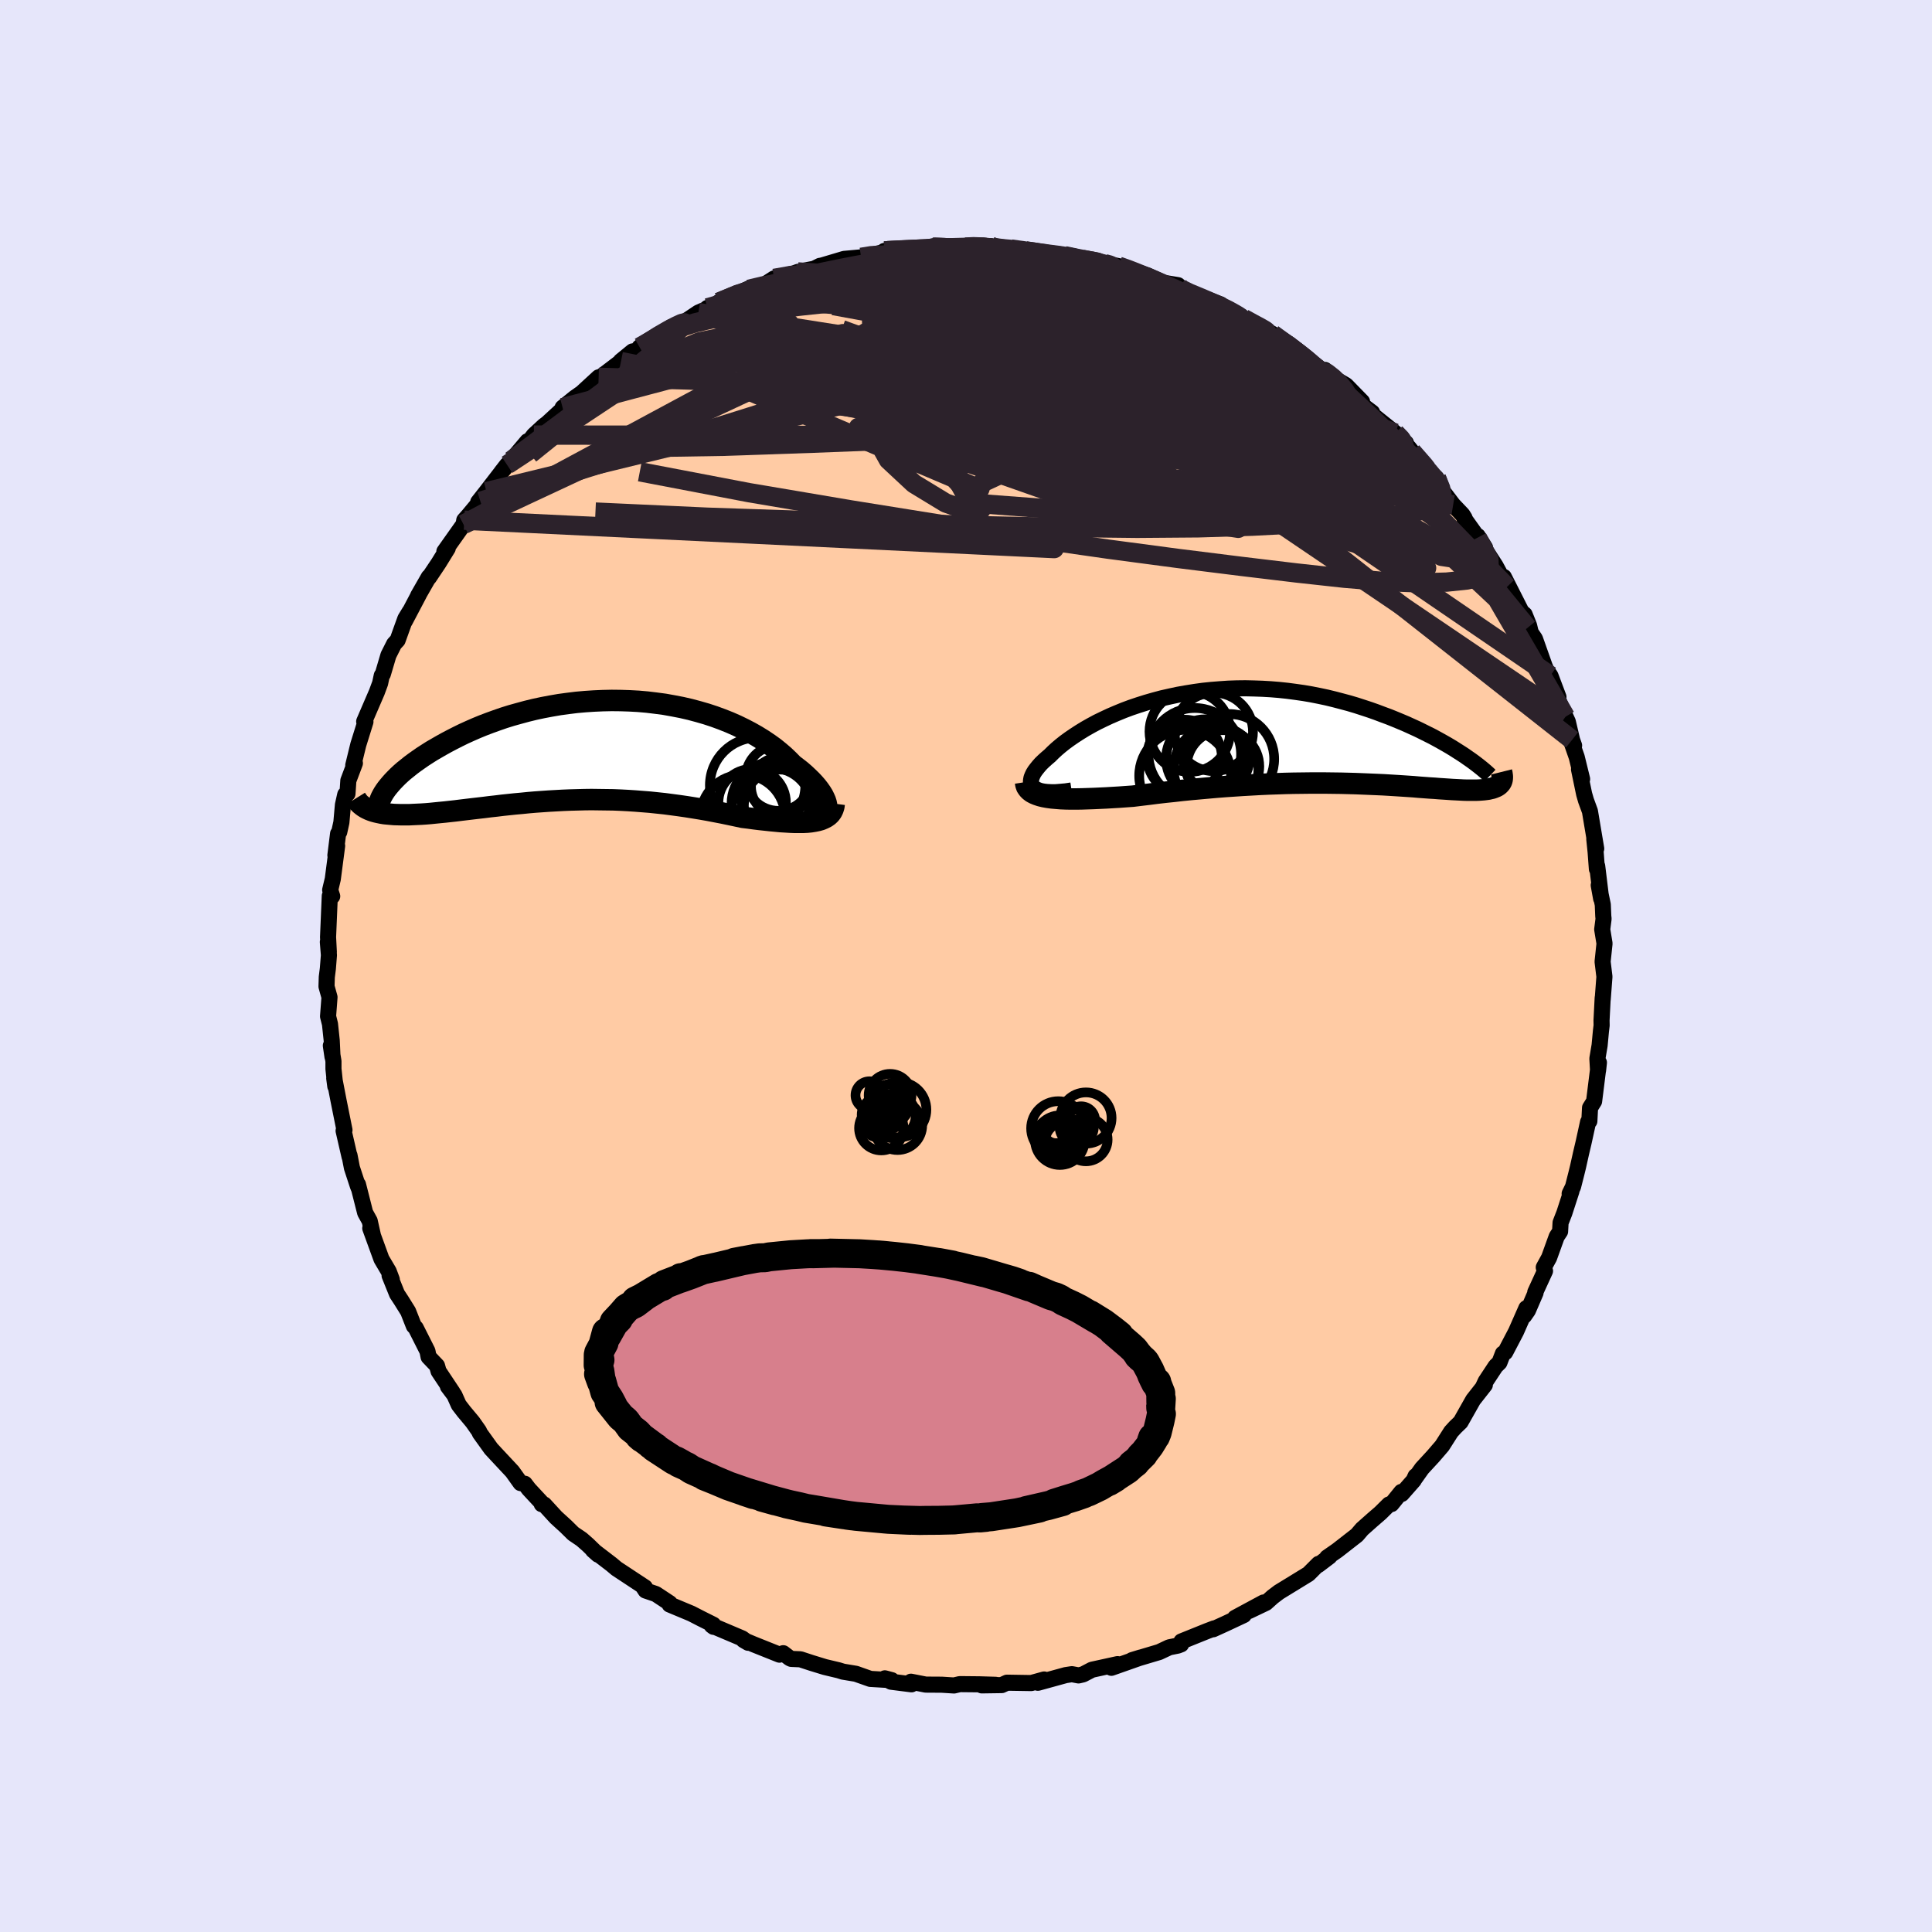 
  <svg viewBox="-100 -100 200 200" xmlns="http://www.w3.org/2000/svg" width="500" height="500" id="face-svg">
    <defs>
      <clipPath id="leftEyeClipPath">
        <polyline points="24.79,5.88 24.78,5.66 24.73,5.43 24.65,5.18 24.53,4.91 24.39,4.63 24.21,4.34 24,4.04 23.76,3.73 23.49,3.42 23.19,3.1 22.86,2.78 22.51,2.45 22.13,2.12 21.72,1.8 21.29,1.47 20.86,1.03 20.4,0.59 19.9,0.16 19.37,-0.27 18.8,-0.68 18.19,-1.09 17.56,-1.48 16.89,-1.86 16.2,-2.22 15.48,-2.57 14.73,-2.9 13.95,-3.21 13.16,-3.5 12.34,-3.77 11.51,-4.01 10.65,-4.24 9.78,-4.44 8.9,-4.61 8.01,-4.77 7.11,-4.89 6.2,-5 5.29,-5.08 4.37,-5.13 3.45,-5.16 2.53,-5.17 1.61,-5.15 0.7,-5.11 -0.21,-5.05 -1.11,-4.97 -2,-4.86 -2.88,-4.74 -3.75,-4.59 -4.6,-4.43 -5.44,-4.25 -6.26,-4.05 -7.07,-3.83 -7.86,-3.61 -8.63,-3.37 -9.38,-3.11 -10.1,-2.85 -10.81,-2.58 -11.49,-2.3 -12.15,-2.01 -12.79,-1.72 -13.4,-1.42 -13.99,-1.12 -14.56,-0.82 -15.1,-0.52 -15.62,-0.22 -16.12,0.07 -16.59,0.37 -17.04,0.66 -17.47,0.96 -17.88,1.25 -18.27,1.54 -18.63,1.83 -18.98,2.11 -19.3,2.39 -19.6,2.67 -19.87,2.94 -20.13,3.21 -20.36,3.47 -20.57,3.72 -20.77,3.97 -22.34,6.23 -22.1,6.31 -21.84,6.38 -21.57,6.44 -21.28,6.5 -20.98,6.55 -20.67,6.58 -20.33,6.61 -19.99,6.64 -19.63,6.65 -19.26,6.66 -18.87,6.66 -18.47,6.66 -18.05,6.64 -17.62,6.62 -17.18,6.6 -16.72,6.57 -16.24,6.53 -15.75,6.48 -15.25,6.43 -14.73,6.38 -14.19,6.32 -13.64,6.26 -13.08,6.19 -12.5,6.12 -11.91,6.05 -11.31,5.98 -10.7,5.91 -10.07,5.83 -9.43,5.76 -8.78,5.68 -8.12,5.61 -7.45,5.54 -6.78,5.48 -6.09,5.41 -5.39,5.35 -4.69,5.3 -3.97,5.25 -3.25,5.21 -2.53,5.17 -1.8,5.14 -1.06,5.12 -0.32,5.1 0.43,5.09 1.18,5.1 1.93,5.11 2.69,5.12 3.44,5.15 4.2,5.19 4.97,5.24 5.73,5.3 6.49,5.36 7.25,5.44 8.01,5.52 8.77,5.62 9.52,5.72 10.28,5.83 11.03,5.95 11.77,6.07 12.51,6.2 13.24,6.34 13.97,6.48 14.69,6.63 15.4,6.78 16.1,6.93 16.69,7 17.27,7.08 17.84,7.15 18.4,7.21 18.95,7.27 19.48,7.32 20,7.37 20.51,7.4 20.99,7.43 21.47,7.45 21.92,7.45 22.35,7.45 22.77,7.43 23.16,7.39 23.53,7.33" />
      </clipPath>
      <clipPath id="rightEyeClipPath">
        <polyline points="-25.05,5.33 -25.19,5.19 -25.3,5.03 -25.36,4.86 -25.39,4.68 -25.37,4.48 -25.33,4.27 -25.24,4.04 -25.13,3.81 -24.98,3.57 -24.79,3.32 -24.58,3.06 -24.34,2.79 -24.06,2.52 -23.76,2.25 -23.43,1.97 -23.1,1.64 -22.72,1.29 -22.32,0.95 -21.88,0.6 -21.4,0.25 -20.89,-0.1 -20.35,-0.45 -19.78,-0.8 -19.18,-1.14 -18.55,-1.48 -17.89,-1.8 -17.21,-2.12 -16.51,-2.42 -15.78,-2.72 -15.03,-3 -14.26,-3.26 -13.47,-3.51 -12.67,-3.74 -11.85,-3.96 -11.01,-4.15 -10.17,-4.33 -9.32,-4.48 -8.45,-4.62 -7.58,-4.74 -6.71,-4.83 -5.83,-4.9 -4.95,-4.96 -4.07,-4.99 -3.19,-5 -2.31,-4.98 -1.44,-4.95 -0.57,-4.9 0.29,-4.83 1.14,-4.74 1.98,-4.63 2.82,-4.51 3.64,-4.37 4.45,-4.21 5.25,-4.04 6.03,-3.85 6.79,-3.65 7.54,-3.45 8.28,-3.23 8.99,-3 9.69,-2.77 10.37,-2.53 11.03,-2.28 11.68,-2.04 12.3,-1.79 12.9,-1.54 13.49,-1.29 14.06,-1.03 14.61,-0.78 15.14,-0.52 15.66,-0.26 16.16,-0.01 16.64,0.25 17.11,0.51 17.55,0.76 17.98,1.01 18.39,1.26 18.78,1.51 19.16,1.75 19.51,1.98 23.14,4.92 23.05,5.01 22.94,5.09 22.81,5.17 22.67,5.23 22.52,5.29 22.35,5.35 22.16,5.39 21.96,5.44 21.74,5.47 21.5,5.5 21.25,5.52 20.98,5.54 20.7,5.55 20.4,5.55 20.08,5.55 19.74,5.55 19.39,5.54 19.02,5.52 18.63,5.5 18.22,5.48 17.79,5.45 17.34,5.42 16.87,5.39 16.38,5.35 15.87,5.32 15.34,5.28 14.79,5.24 14.22,5.19 13.63,5.15 13.02,5.11 12.4,5.07 11.75,5.03 11.08,4.99 10.4,4.96 9.69,4.93 8.97,4.9 8.23,4.87 7.48,4.85 6.71,4.83 5.93,4.82 5.13,4.81 4.31,4.81 3.49,4.81 2.65,4.82 1.8,4.83 0.94,4.85 0.08,4.88 -0.8,4.91 -1.68,4.95 -2.57,5 -3.46,5.05 -4.36,5.11 -5.25,5.17 -6.15,5.24 -7.05,5.32 -7.94,5.4 -8.83,5.48 -9.72,5.57 -10.6,5.67 -11.47,5.76 -12.34,5.86 -13.19,5.97 -14.03,6.07 -14.85,6.17 -15.56,6.22 -16.25,6.27 -16.93,6.31 -17.6,6.35 -18.25,6.38 -18.89,6.41 -19.5,6.43 -20.1,6.45 -20.68,6.46 -21.24,6.46 -21.78,6.45 -22.29,6.43 -22.77,6.39 -23.23,6.35 -23.66,6.29" />
      </clipPath>
      <filter id="fuzzy">
        <feTurbulence id="turbulence" baseFrequency="0.05" numOctaves="3" type="noise" result="noise" />
        <feDisplacementMap in="SourceGraphic" in2="noise" scale="2" />
      </filter>
      <linearGradient id="rainbowGradient" x1="0%" y1="0%" x2="100%" y2="0%">
        <stop offset="0%" style="stop-color: rgb(80, 68, 68); stop-opacity: 1" />
        <stop offset="50%" style="stop-color: rgb(173, 216, 230); stop-opacity: 1" />
        <stop offset="100%" style="stop-color: rgb(255, 165, 0); stop-opacity: 1" />
      </linearGradient>
    </defs>
    <rect x="-100" y="-100" width="100%" height="100%" fill="rgb(230, 230, 250)" />
    <polyline id="faceContour" points="65.9,-0.45 66.09,1.11 65.91,3.47 65.91,3.3 65.79,5.63 65.8,6.15 65.73,6.73 65.59,8.22 65.36,9.58 65.43,10.81 65.52,10 65.02,14.01 64.6,14.68 64.53,16.06 64.4,16.14 63.94,18.24 63.66,19.43 63.35,20.82 63.18,21.51 62.84,22.85 62.49,23.57 62.68,23.29 61.94,25.57 61.55,26.57 61.5,27.48 61.15,28.01 60.36,30.2 59.81,31.2 59.94,31.57 58.93,33.77 58.96,33.83 58.17,35.66 57.78,36.22 58.01,35.42 56.94,37.85 55.82,39.99 55.58,40.12 55.22,41.05 54.83,41.43 53.8,42.99 53.56,43.5 53.71,43.37 52.5,44.91 51.2,47.21 50.66,47.73 50.22,48.21 49.29,49.67 48.37,50.74 47.2,52.01 46.37,53.18 46.54,52.81 46.35,53.24 45.11,54.65 45.07,54.44 44.05,55.7 43.79,55.74 42.89,56.63 42.08,57.33 41,58.29 40.47,58.91 38.43,60.5 37.38,61.23 37.63,61.13 36.47,62.01 36.5,61.89 35.45,62.94 32.4,64.81 31.74,65.31 31.05,65.93 29.29,66.77 30.8,65.89 27.85,67.48 28.76,67.19 26.82,68.1 25.59,68.66 25.69,68.57 24.98,68.84 22.3,69.92 22.27,70.22 21.93,70.35 21.04,70.53 20,71.02 17.18,71.86 18.06,71.59 15.05,72.65 15.79,72.39 15.69,72.27 13.04,72.85 12.12,73.33 11.65,73.44 10.96,73.31 10.31,73.41 7.44,74.2 8.09,73.86 6.75,74.23 4.24,74.19 3.7,74.44 1.63,74.47 3.06,74.41 1.4,74.36 -0.64,74.34 -1.24,74.48 -2.51,74.4 -4.17,74.39 -5.7,74.09 -5.42,74.18 -5.64,74.36 -7.76,74.09 -8.4,73.74 -7.69,73.93 -9.9,73.8 -11.4,73.27 -12.73,73.05 -13.18,72.91 -14.61,72.57 -15.98,72.15 -17.14,71.77 -18.08,71.73 -18.24,71.66 -18.92,71.14 -19.31,71.29 -22.01,70.21 -23.03,69.78 -22.55,70.06 -23.16,69.61 -26.32,68.27 -26.13,68.41 -26.16,68.19 -27.46,67.54 -28.43,67.04 -30.68,66.1 -30.67,65.96 -32.11,65.01 -33.17,64.65 -33.46,64.21 -33.24,64.32 -36.18,62.38 -36.69,61.95 -38.62,60.47 -38.09,60.94 -39.14,59.92 -39.79,59.35 -40.66,58.76 -41.41,58.02 -42.44,57.08 -43.66,55.75 -43.92,55.71 -43.94,55.56 -45.25,54.15 -45.67,53.6 -46.11,53.53 -46.96,52.34 -48.67,50.51 -49.16,49.98 -50.33,48.35 -50.41,48.15 -51.07,47.21 -51.98,46.12 -52.51,45.43 -52.96,44.42 -53.63,43.53 -53.15,44.13 -54.6,41.95 -54.76,41.38 -55.63,40.47 -55.75,39.87 -56.96,37.47 -57.16,37.26 -57.75,35.76 -58.46,34.62 -58.9,33.95 -59.67,32.04 -59.44,32.46 -59.76,31.61 -60.51,30.34 -61.67,27.15 -61.41,27.82 -61.73,26.39 -62.2,25.54 -62.94,22.62 -62.87,22.98 -62.96,22.75 -63.57,20.89 -63.82,19.6 -63.81,19.76 -64.43,17.06 -64.34,16.98 -64.96,13.9 -65.4,11.62 -65.29,12.45 -65.48,10.65 -65.48,9.86 -65.75,8.24 -65.58,9.4 -65.66,7.71 -65.84,6.01 -66.04,5.21 -65.89,3.23 -66.2,2.12 -66.17,1.14 -66.06,0.27 -65.95,-1.12 -66.06,-2.49 -65.96,-1.45 -66.04,-2.99 -65.86,-7.26 -65.61,-7.22 -65.82,-7.87 -65.55,-9 -65.1,-12.44 -65.28,-11.46 -65,-13.7 -64.88,-13.87 -64.66,-14.87 -64.5,-16.68 -64.26,-17.75 -64.03,-17.83 -63.94,-19.19 -63.26,-20.99 -63.43,-20.78 -62.91,-22.91 -62.17,-25.28 -62.2,-25.27 -62.3,-25.31 -60.99,-28.35 -60.65,-29.27 -60.48,-30.07 -60.37,-30.21 -59.79,-32.17 -59.2,-33.34 -58.84,-33.73 -58.04,-35.95 -57.59,-36.69 -58.09,-35.7 -56.63,-38.47 -56.72,-38.33 -55.61,-40.27 -55.59,-40.22 -54.6,-41.7 -53.65,-43.24 -54,-42.91 -52.01,-45.72 -51.94,-46.15 -51.54,-46.6 -50.23,-48.17 -50.27,-48.1 -50.5,-48.02 -49.65,-49.1 -47.51,-51.88 -48.08,-51.15 -47.09,-52.32 -45.4,-54.32 -45.93,-53.39 -44.73,-54.96 -43.68,-55.93 -43.36,-56.17 -41.6,-57.79 -41.76,-57.8 -40.49,-58.83 -39.79,-59.32 -38.03,-60.94 -38.57,-60.4 -35.72,-62.57 -34.52,-63.62 -35.74,-62.62 -34.67,-63.43 -33.37,-64.16 -33.79,-64.06 -30.91,-65.85 -30.55,-66.14 -29.37,-66.52 -27.7,-67.64 -27.1,-67.9 -26.43,-68.21 -26.76,-68.13 -25.53,-68.5 -25.6,-68.71 -22.49,-70.13 -23.08,-69.68 -22.49,-70.05 -21.21,-70.31 -19.86,-71.18 -17.78,-71.71 -17.41,-71.85 -15.72,-72.18 -15.12,-72.48 -14.02,-72.65 -15.2,-72.43 -12.61,-73.2 -10.85,-73.36 -10.25,-73.5 -7.95,-74.03 -8.46,-74.02 -8.13,-74.06 -5.36,-74.23 -4.73,-74.15 -3.39,-74.51 -4.46,-74.3 -2.59,-74.52 -0.08,-74.42 0.93,-74.48 1.31,-74.55 2.57,-74.52 1.98,-74.28 5.38,-74.16 4.65,-74.22 6.18,-74.03 7.29,-73.87 8.41,-73.66 10.19,-73.53 10.2,-73.53 11.93,-73.09 12.36,-73.2 14.45,-72.68 13.3,-72.94 15.79,-72.45 17.16,-71.97 17.26,-71.95 18.77,-71.5 20.28,-70.81 20.31,-70.75 21.95,-70.48 21.4,-70.29 23.22,-69.47 24.04,-69.36 26.36,-68.49 26.78,-68.07 27.32,-67.93 28.36,-67.13 29.29,-66.84 29.39,-66.72 31.73,-65.43 31.86,-65.32 32.54,-64.77 32.5,-65.02 35.8,-62.46 36.88,-61.68 37,-61.49 37.08,-61.44 37.17,-61.7 37.79,-61.03 39.34,-60.12 41,-58.42 40.58,-58.4 42.04,-57.3 42.16,-57 44.44,-55.17 45.54,-54.15 45.23,-54.29 45.87,-53.63 46.65,-52.64 48.05,-51.16 47.82,-51.28 48.7,-50.52 49.2,-49.35 50.43,-47.74 51.39,-46.73 51.61,-46.38 51.6,-46.29 53.73,-43.31 52.98,-44.51 52.94,-44.33 54.82,-41.43 56,-39.24 55.95,-39.43 55.68,-40.27 57.51,-36.66 57.83,-36.39 58.29,-35.24 58.66,-33.7 58.13,-35.01 58.9,-33.87 59.91,-31.02 60.09,-30.61 60.5,-30.05 61.33,-27.85 61.2,-27.8 62.06,-25.81 62.3,-25.29 62.74,-23.41 62.95,-22.82 62.58,-23.46 63.22,-21.63 63.78,-19.35 63.46,-20.35 63.99,-17.8 64.18,-17.14 64.59,-16.02 65.24,-12.15 65.04,-13.15 65.18,-11.79 65.31,-10.04 65.34,-10.35 65.75,-6.98 65.5,-8.36 65.92,-6.35 65.97,-5.18 66,-4.88 65.86,-3.79 66.1,-2.33 65.9,-0.45 66.09,1.11" fill="rgb(255, 203, 164)" stroke="black" stroke-width="1.667" stroke-linejoin="round" filter="url(#fuzzy)" />
    <g transform="translate(32.11 -23.75)">
      <polyline id="rightCountour" points="-25.05,5.33 -25.19,5.19 -25.3,5.03 -25.36,4.86 -25.39,4.68 -25.37,4.48 -25.33,4.27 -25.24,4.04 -25.13,3.81 -24.98,3.57 -24.79,3.32 -24.58,3.06 -24.34,2.79 -24.06,2.52 -23.76,2.25 -23.43,1.97 -23.1,1.64 -22.72,1.29 -22.32,0.95 -21.88,0.6 -21.4,0.25 -20.89,-0.1 -20.35,-0.45 -19.78,-0.8 -19.18,-1.14 -18.55,-1.48 -17.89,-1.8 -17.21,-2.12 -16.51,-2.42 -15.78,-2.72 -15.03,-3 -14.26,-3.26 -13.47,-3.51 -12.67,-3.74 -11.85,-3.96 -11.01,-4.15 -10.17,-4.33 -9.32,-4.48 -8.45,-4.62 -7.58,-4.74 -6.71,-4.83 -5.83,-4.9 -4.95,-4.96 -4.07,-4.99 -3.19,-5 -2.31,-4.98 -1.44,-4.95 -0.57,-4.9 0.29,-4.83 1.14,-4.74 1.98,-4.63 2.82,-4.51 3.64,-4.37 4.45,-4.21 5.25,-4.04 6.03,-3.85 6.79,-3.65 7.54,-3.45 8.28,-3.23 8.99,-3 9.69,-2.77 10.37,-2.53 11.03,-2.28 11.68,-2.04 12.3,-1.79 12.9,-1.54 13.49,-1.29 14.06,-1.03 14.61,-0.78 15.14,-0.52 15.66,-0.26 16.16,-0.01 16.64,0.25 17.11,0.51 17.55,0.76 17.98,1.01 18.39,1.26 18.78,1.51 19.16,1.75 19.51,1.98 23.14,4.92 23.05,5.01 22.94,5.09 22.81,5.17 22.67,5.23 22.52,5.29 22.35,5.35 22.16,5.39 21.96,5.44 21.74,5.47 21.5,5.5 21.25,5.52 20.98,5.54 20.7,5.55 20.4,5.55 20.08,5.55 19.74,5.55 19.39,5.54 19.02,5.52 18.63,5.5 18.22,5.48 17.79,5.45 17.34,5.42 16.87,5.39 16.38,5.35 15.87,5.32 15.34,5.28 14.79,5.24 14.22,5.19 13.63,5.15 13.02,5.11 12.4,5.07 11.75,5.03 11.08,4.99 10.4,4.96 9.69,4.93 8.97,4.9 8.23,4.87 7.48,4.85 6.71,4.83 5.93,4.82 5.13,4.81 4.31,4.81 3.49,4.81 2.65,4.82 1.8,4.83 0.94,4.85 0.08,4.88 -0.8,4.91 -1.68,4.95 -2.57,5 -3.46,5.05 -4.36,5.11 -5.25,5.17 -6.15,5.24 -7.05,5.32 -7.94,5.4 -8.83,5.48 -9.72,5.57 -10.6,5.67 -11.47,5.76 -12.34,5.86 -13.19,5.97 -14.03,6.07 -14.85,6.17 -15.56,6.22 -16.25,6.27 -16.93,6.31 -17.6,6.35 -18.25,6.38 -18.89,6.41 -19.5,6.43 -20.1,6.45 -20.68,6.46 -21.24,6.46 -21.78,6.45 -22.29,6.43 -22.77,6.39 -23.23,6.35 -23.66,6.29" fill="white" stroke="white" stroke-width="0" stroke-linejoin="round" filter="url(#fuzzy)" />
    </g>
    <g transform="translate(-39.21 -22.32)">
      <polyline id="leftCountour" points="24.79,5.88 24.78,5.66 24.73,5.43 24.65,5.18 24.53,4.91 24.39,4.63 24.21,4.34 24,4.04 23.76,3.73 23.49,3.42 23.19,3.1 22.86,2.78 22.51,2.45 22.13,2.12 21.72,1.8 21.29,1.47 20.86,1.03 20.4,0.59 19.9,0.16 19.37,-0.27 18.8,-0.68 18.19,-1.09 17.56,-1.48 16.89,-1.86 16.2,-2.22 15.48,-2.57 14.73,-2.9 13.95,-3.21 13.16,-3.5 12.34,-3.77 11.51,-4.01 10.65,-4.24 9.78,-4.44 8.9,-4.61 8.01,-4.77 7.11,-4.89 6.2,-5 5.29,-5.08 4.37,-5.13 3.45,-5.16 2.53,-5.17 1.61,-5.15 0.7,-5.11 -0.21,-5.05 -1.11,-4.97 -2,-4.86 -2.88,-4.74 -3.75,-4.59 -4.6,-4.43 -5.44,-4.25 -6.26,-4.05 -7.07,-3.83 -7.86,-3.61 -8.63,-3.37 -9.38,-3.11 -10.1,-2.85 -10.81,-2.58 -11.49,-2.3 -12.15,-2.01 -12.79,-1.72 -13.4,-1.42 -13.99,-1.12 -14.56,-0.82 -15.1,-0.52 -15.62,-0.22 -16.12,0.07 -16.59,0.37 -17.04,0.66 -17.47,0.96 -17.88,1.25 -18.27,1.54 -18.63,1.83 -18.98,2.11 -19.3,2.39 -19.6,2.67 -19.87,2.94 -20.13,3.21 -20.36,3.47 -20.57,3.72 -20.77,3.97 -22.34,6.23 -22.1,6.31 -21.84,6.38 -21.57,6.44 -21.28,6.5 -20.98,6.55 -20.67,6.58 -20.33,6.61 -19.99,6.64 -19.63,6.65 -19.26,6.66 -18.87,6.66 -18.47,6.66 -18.05,6.64 -17.62,6.62 -17.18,6.6 -16.72,6.57 -16.24,6.53 -15.75,6.48 -15.25,6.43 -14.73,6.38 -14.19,6.32 -13.64,6.26 -13.08,6.19 -12.5,6.12 -11.91,6.05 -11.31,5.98 -10.7,5.91 -10.07,5.83 -9.43,5.76 -8.78,5.68 -8.12,5.61 -7.45,5.54 -6.78,5.48 -6.09,5.41 -5.39,5.35 -4.69,5.3 -3.97,5.25 -3.25,5.21 -2.53,5.17 -1.8,5.14 -1.06,5.12 -0.32,5.1 0.43,5.09 1.18,5.1 1.93,5.11 2.69,5.12 3.44,5.15 4.2,5.19 4.97,5.24 5.73,5.3 6.49,5.36 7.25,5.44 8.01,5.52 8.77,5.62 9.52,5.72 10.28,5.83 11.03,5.95 11.77,6.07 12.51,6.2 13.24,6.34 13.97,6.48 14.69,6.63 15.4,6.78 16.1,6.93 16.69,7 17.27,7.08 17.84,7.15 18.4,7.21 18.95,7.27 19.48,7.32 20,7.37 20.51,7.4 20.99,7.43 21.47,7.45 21.92,7.45 22.35,7.45 22.77,7.43 23.16,7.39 23.53,7.33" fill="white" stroke="white" stroke-width="0" stroke-linejoin="round" filter="url(#fuzzy)" />
    </g>
    <g transform="translate(32.11 -23.75)">
      <polyline id="rightUpper" points="-21.18,5.58 -21.78,5.67 -22.33,5.72 -22.83,5.76 -23.29,5.76 -23.69,5.74 -24.05,5.7 -24.37,5.64 -24.64,5.55 -24.86,5.45 -25.05,5.33 -25.19,5.19 -25.3,5.03 -25.36,4.86 -25.39,4.68 -25.37,4.48 -25.33,4.27 -25.24,4.04 -25.13,3.81 -24.98,3.57 -24.79,3.32 -24.58,3.06 -24.34,2.79 -24.06,2.52 -23.76,2.25 -23.43,1.97 -23.1,1.64 -22.72,1.29 -22.32,0.95 -21.88,0.6 -21.4,0.25 -20.89,-0.1 -20.35,-0.45 -19.78,-0.8 -19.18,-1.14 -18.55,-1.48 -17.89,-1.8 -17.21,-2.12 -16.51,-2.42 -15.78,-2.72 -15.03,-3 -14.26,-3.26 -13.47,-3.51 -12.67,-3.74 -11.85,-3.96 -11.01,-4.15 -10.17,-4.33 -9.32,-4.48 -8.45,-4.62 -7.58,-4.74 -6.71,-4.83 -5.83,-4.9 -4.95,-4.96 -4.07,-4.99 -3.19,-5 -2.31,-4.98 -1.44,-4.95 -0.57,-4.9 0.29,-4.83 1.14,-4.74 1.98,-4.63 2.82,-4.51 3.64,-4.37 4.45,-4.21 5.25,-4.04 6.03,-3.85 6.79,-3.65 7.54,-3.45 8.28,-3.23 8.99,-3 9.69,-2.77 10.37,-2.53 11.03,-2.28 11.68,-2.04 12.3,-1.79 12.9,-1.54 13.49,-1.29 14.06,-1.03 14.61,-0.78 15.14,-0.52 15.66,-0.26 16.16,-0.01 16.64,0.25 17.11,0.51 17.55,0.76 17.98,1.01 18.39,1.26 18.78,1.51 19.16,1.75 19.51,1.98 19.85,2.22 20.17,2.44 20.47,2.66 20.76,2.88 21.03,3.09 21.28,3.29 21.52,3.49 21.74,3.68 21.94,3.86 22.13,4.04" fill="none" stroke="black" stroke-width="1.667" stroke-linejoin="round" filter="url(#fuzzy)" />
      <polyline id="rightLower" points="-25.95,4.71 -25.91,4.97 -25.83,5.2 -25.69,5.41 -25.52,5.59 -25.3,5.76 -25.04,5.9 -24.75,6.02 -24.42,6.13 -24.05,6.22 -23.66,6.29 -23.23,6.35 -22.77,6.39 -22.29,6.43 -21.78,6.45 -21.24,6.46 -20.68,6.46 -20.1,6.45 -19.5,6.43 -18.89,6.41 -18.25,6.38 -17.6,6.35 -16.93,6.31 -16.25,6.27 -15.56,6.22 -14.85,6.17 -14.03,6.07 -13.19,5.97 -12.34,5.86 -11.47,5.76 -10.6,5.67 -9.72,5.57 -8.83,5.48 -7.94,5.4 -7.05,5.32 -6.15,5.24 -5.25,5.17 -4.36,5.11 -3.46,5.05 -2.57,5 -1.68,4.95 -0.8,4.91 0.08,4.88 0.94,4.85 1.8,4.83 2.65,4.82 3.49,4.81 4.31,4.81 5.13,4.81 5.93,4.82 6.71,4.83 7.48,4.85 8.23,4.87 8.97,4.9 9.69,4.93 10.4,4.96 11.08,4.99 11.75,5.03 12.4,5.07 13.02,5.11 13.63,5.15 14.22,5.19 14.79,5.24 15.34,5.28 15.87,5.32 16.38,5.35 16.87,5.39 17.34,5.42 17.79,5.45 18.22,5.48 18.63,5.5 19.02,5.52 19.39,5.54 19.74,5.55 20.08,5.55 20.4,5.55 20.7,5.55 20.98,5.54 21.25,5.52 21.5,5.5 21.74,5.47 21.96,5.44 22.16,5.39 22.35,5.35 22.52,5.29 22.67,5.23 22.81,5.17 22.94,5.09 23.05,5.01 23.14,4.92 23.22,4.83 23.29,4.73 23.34,4.62 23.38,4.5 23.4,4.38 23.41,4.25 23.41,4.11 23.39,3.97 23.37,3.82 23.33,3.66" fill="none" stroke="black" stroke-width="2.222" stroke-linejoin="round" filter="url(#fuzzy)" />
      <circle r="4.072" cx="-7.328" cy="2.282" stroke="black" fill="none" stroke-width="1.0" filter="url(#fuzzy)" clip-path="url(#rightEyeClipPath)" /><circle r="4.752" cx="-9.428" cy="4.057" stroke="black" fill="none" stroke-width="1.0" filter="url(#fuzzy)" clip-path="url(#rightEyeClipPath)" /><circle r="3.446" cx="-6.203" cy="2.267" stroke="black" fill="none" stroke-width="1.0" filter="url(#fuzzy)" clip-path="url(#rightEyeClipPath)" /><circle r="4.172" cx="-8.943" cy="-0.518" stroke="black" fill="none" stroke-width="1.0" filter="url(#fuzzy)" clip-path="url(#rightEyeClipPath)" /><circle r="4.662" cx="-4.868" cy="2.327" stroke="black" fill="none" stroke-width="1.0" filter="url(#fuzzy)" clip-path="url(#rightEyeClipPath)" /><circle r="4.062" cx="-6.463" cy="-0.483" stroke="black" fill="none" stroke-width="1.0" filter="url(#fuzzy)" clip-path="url(#rightEyeClipPath)" /><circle r="4.39" cx="-6.228" cy="3.327" stroke="black" fill="none" stroke-width="1.0" filter="url(#fuzzy)" clip-path="url(#rightEyeClipPath)" /><circle r="4.794" cx="-8.428" cy="1.837" stroke="black" fill="none" stroke-width="1.0" filter="url(#fuzzy)" clip-path="url(#rightEyeClipPath)" /><circle r="3.866" cx="-9.493" cy="2.112" stroke="black" fill="none" stroke-width="1.0" filter="url(#fuzzy)" clip-path="url(#rightEyeClipPath)" /><circle r="3.756" cx="-5.503" cy="3.092" stroke="black" fill="none" stroke-width="1.0" filter="url(#fuzzy)" clip-path="url(#rightEyeClipPath)" />
      </g>
    <g transform="translate(-39.21 -22.32)">
      <polyline id="leftUpper" points="22.92,6.73 23.28,6.79 23.6,6.8 23.88,6.79 24.12,6.74 24.32,6.66 24.49,6.56 24.62,6.42 24.71,6.27 24.77,6.09 24.79,5.88 24.78,5.66 24.73,5.43 24.65,5.18 24.53,4.91 24.39,4.63 24.21,4.34 24,4.04 23.76,3.73 23.49,3.42 23.19,3.1 22.86,2.78 22.51,2.45 22.13,2.12 21.72,1.8 21.29,1.47 20.86,1.03 20.4,0.59 19.9,0.16 19.37,-0.27 18.8,-0.68 18.19,-1.09 17.56,-1.48 16.89,-1.86 16.2,-2.22 15.48,-2.57 14.73,-2.9 13.95,-3.21 13.16,-3.5 12.34,-3.77 11.51,-4.01 10.65,-4.24 9.78,-4.44 8.9,-4.61 8.01,-4.77 7.11,-4.89 6.2,-5 5.29,-5.08 4.37,-5.13 3.45,-5.16 2.53,-5.17 1.61,-5.15 0.7,-5.11 -0.21,-5.05 -1.11,-4.97 -2,-4.86 -2.88,-4.74 -3.75,-4.59 -4.6,-4.43 -5.44,-4.25 -6.26,-4.05 -7.07,-3.83 -7.86,-3.61 -8.63,-3.37 -9.38,-3.11 -10.1,-2.85 -10.81,-2.58 -11.49,-2.3 -12.15,-2.01 -12.79,-1.72 -13.4,-1.42 -13.99,-1.12 -14.56,-0.82 -15.1,-0.52 -15.62,-0.22 -16.12,0.07 -16.59,0.37 -17.04,0.66 -17.47,0.96 -17.88,1.25 -18.27,1.54 -18.63,1.83 -18.98,2.11 -19.3,2.39 -19.6,2.67 -19.87,2.94 -20.13,3.21 -20.36,3.47 -20.57,3.72 -20.77,3.97 -20.94,4.21 -21.09,4.44 -21.22,4.67 -21.33,4.88 -21.42,5.09 -21.49,5.29 -21.54,5.49 -21.57,5.67 -21.59,5.85 -21.59,6.02" fill="none" stroke="black" stroke-width="2.222" stroke-linejoin="round" filter="url(#fuzzy)" />
      <polyline id="leftLower" points="25.57,5.51 25.53,5.82 25.44,6.1 25.32,6.35 25.16,6.57 24.96,6.76 24.73,6.92 24.47,7.05 24.19,7.17 23.87,7.26 23.53,7.33 23.16,7.39 22.77,7.43 22.35,7.45 21.92,7.45 21.47,7.45 20.99,7.43 20.51,7.4 20,7.37 19.48,7.32 18.95,7.27 18.4,7.21 17.84,7.15 17.27,7.08 16.69,7 16.1,6.93 15.4,6.78 14.69,6.63 13.97,6.48 13.24,6.34 12.51,6.2 11.77,6.07 11.03,5.95 10.28,5.83 9.52,5.72 8.77,5.62 8.01,5.52 7.25,5.44 6.49,5.36 5.73,5.3 4.97,5.24 4.2,5.19 3.44,5.15 2.69,5.12 1.93,5.11 1.18,5.1 0.43,5.09 -0.32,5.1 -1.06,5.12 -1.8,5.14 -2.53,5.17 -3.25,5.21 -3.97,5.25 -4.69,5.3 -5.39,5.35 -6.09,5.41 -6.78,5.48 -7.45,5.54 -8.12,5.61 -8.78,5.68 -9.43,5.76 -10.07,5.83 -10.7,5.91 -11.31,5.98 -11.91,6.05 -12.5,6.12 -13.08,6.19 -13.64,6.26 -14.19,6.32 -14.73,6.38 -15.25,6.43 -15.75,6.48 -16.24,6.53 -16.72,6.57 -17.18,6.6 -17.62,6.62 -18.05,6.64 -18.47,6.66 -18.87,6.66 -19.26,6.66 -19.63,6.65 -19.99,6.64 -20.33,6.61 -20.67,6.58 -20.98,6.55 -21.28,6.5 -21.57,6.44 -21.84,6.38 -22.1,6.31 -22.34,6.23 -22.57,6.14 -22.78,6.04 -22.97,5.94 -23.16,5.82 -23.32,5.7 -23.48,5.57 -23.62,5.43 -23.74,5.28 -23.85,5.13 -23.95,4.97" fill="none" stroke="black" stroke-width="2.222" stroke-linejoin="round" filter="url(#fuzzy)" />
      <circle r="4.154" cx="19.142" cy="5.972" stroke="black" fill="none" stroke-width="1.0" filter="url(#fuzzy)" clip-path="url(#leftEyeClipPath)" /><circle r="4.26" cx="19.202" cy="5.482" stroke="black" fill="none" stroke-width="1.0" filter="url(#fuzzy)" clip-path="url(#leftEyeClipPath)" /><circle r="4.94" cx="17.637" cy="3.612" stroke="black" fill="none" stroke-width="1.0" filter="url(#fuzzy)" clip-path="url(#leftEyeClipPath)" /><circle r="4.044" cx="20.137" cy="5.292" stroke="black" fill="none" stroke-width="1.0" filter="url(#fuzzy)" clip-path="url(#leftEyeClipPath)" /><circle r="4.382" cx="16.102" cy="6.892" stroke="black" fill="none" stroke-width="1.0" filter="url(#fuzzy)" clip-path="url(#leftEyeClipPath)" /><circle r="3.586" cx="19.567" cy="5.107" stroke="black" fill="none" stroke-width="1.0" filter="url(#fuzzy)" clip-path="url(#leftEyeClipPath)" /><circle r="3.496" cx="17.072" cy="5.412" stroke="black" fill="none" stroke-width="1.0" filter="url(#fuzzy)" clip-path="url(#leftEyeClipPath)" /><circle r="3.732" cx="19.947" cy="5.717" stroke="black" fill="none" stroke-width="1.0" filter="url(#fuzzy)" clip-path="url(#leftEyeClipPath)" /><circle r="3.03" cx="19.982" cy="3.737" stroke="black" fill="none" stroke-width="1.0" filter="url(#fuzzy)" clip-path="url(#leftEyeClipPath)" /><circle r="3.39" cx="19.787" cy="2.867" stroke="black" fill="none" stroke-width="1.0" filter="url(#fuzzy)" clip-path="url(#leftEyeClipPath)" />
    </g>
    <g id="hairs">
      <polyline points="37.08,-61.44 37.19,-61.37 37.27,-60.85 37.03,-60.14 36.28,-59.42 34.94,-58.74 33.02,-58.11 30.49,-57.51 27.32,-56.93 23.43,-56.41 18.8,-55.94 13.4,-55.53 7.26,-55.15 0.36,-54.8 -7.33,-54.45 -15.83,-54.12 -25.13,-53.8 -35.11,-53.64" fill="none" stroke="rgb(44, 34, 43)" stroke-width="2" stroke-linejoin="round" filter="url(#fuzzy)" /><polyline points="6.18,-74.03 7.27,-73.87 8.4,-73.71 9.42,-73.58 10.29,-73.45 10.98,-73.33 11.47,-73.23 11.73,-73.15 11.73,-73.1 11.45,-73.07 10.86,-73.08 9.91,-73.14 8.52,-73.24 6.57,-73.4 3.88,-73.64 0.21,-73.96" fill="none" stroke="rgb(44, 34, 43)" stroke-width="2" stroke-linejoin="round" filter="url(#fuzzy)" /><polyline points="-8.13,-74.06 -6.1,-74.16 -4.72,-74.22 -3.55,-74.26 -2.33,-74.29 -0.97,-74.29 0.45,-74.28 1.77,-74.27 2.88,-74.24 3.73,-74.21 4.32,-74.18 4.67,-74.17 4.73,-74.17 4.45,-74.2 3.79,-74.26 2.79,-74.39" fill="none" stroke="rgb(44, 34, 43)" stroke-width="2" stroke-linejoin="round" filter="url(#fuzzy)" /><polyline points="15.79,-72.45 16.86,-72.07 17.9,-71.66 19.08,-71.18 20.29,-70.66 21.5,-70.13 22.7,-69.58 23.93,-69.02 25.18,-68.44 26.45,-67.84 27.66,-67.26 28.75,-66.73 29.65,-66.3 30.33,-65.98 30.78,-65.79 31.03,-65.7 31.08,-65.71 30.9,-65.84 30.45,-66.1 29.72,-66.49 28.74,-67.03" fill="none" stroke="rgb(44, 34, 43)" stroke-width="2" stroke-linejoin="round" filter="url(#fuzzy)" /><polyline points="-25.6,-68.71 -23.66,-69.52 -22.54,-69.88 -21.35,-70.2 -19.9,-70.6 -18.25,-71.03 -16.52,-71.45 -14.8,-71.83 -13.16,-72.17 -11.62,-72.47 -10.16,-72.74 -8.76,-73 -7.4,-73.26 -6.1,-73.51 -4.91,-73.74 -3.89,-73.95 -3.07,-74.12 -2.49,-74.25 -2.19,-74.34 -2.26,-74.38 -2.77,-74.4 -3.48,-74.42" fill="none" stroke="rgb(44, 34, 43)" stroke-width="2" stroke-linejoin="round" filter="url(#fuzzy)" /><polyline points="21.95,-70.48 22.16,-70.13 23.12,-69.66 24.28,-69.18 25.38,-68.71 26.32,-68.29 27.08,-67.92 27.68,-67.59 28.13,-67.33 28.44,-67.12 28.58,-66.97 28.56,-66.88 28.33,-66.87 27.88,-66.95 27.16,-67.13 26.09,-67.48 24.61,-68.03 22.71,-68.78 20.44,-69.72 17.88,-70.77 15.05,-71.9" fill="none" stroke="rgb(44, 34, 43)" stroke-width="2" stroke-linejoin="round" filter="url(#fuzzy)" /><polyline points="37.08,-61.44 37.38,-61.37 38,-60.88 38.67,-60.23 39.19,-59.6 39.52,-59.06 39.65,-58.62 39.59,-58.28 39.29,-58.06 38.71,-57.99 37.82,-58.07 36.61,-58.31 35.09,-58.69 33.26,-59.22 31.11,-59.89 28.63,-60.71 25.79,-61.69 22.54,-62.83 18.85,-64.16 14.69,-65.72 10.16,-67.51 5.34,-69.5 0.22,-71.72" fill="none" stroke="rgb(44, 34, 43)" stroke-width="2" stroke-linejoin="round" filter="url(#fuzzy)" /><polyline points="2.57,-74.52 3.08,-74.32 4.33,-74.16 5.67,-73.99 7.04,-73.79 8.44,-73.57 9.81,-73.36 11.05,-73.18 12.1,-73.03 12.9,-72.92 13.41,-72.86 13.63,-72.85 13.51,-72.88 13.03,-72.97 12.05,-73.14" fill="none" stroke="rgb(44, 34, 43)" stroke-width="2" stroke-linejoin="round" filter="url(#fuzzy)" /><polyline points="-10.85,-73.36 -9.8,-73.53 -8.46,-73.6 -6.97,-73.52 -5.22,-73.31 -3.22,-73.03 -1.07,-72.68 1.21,-72.28 3.59,-71.84 6.09,-71.36 8.69,-70.84 11.33,-70.28 13.97,-69.66 16.58,-69 19.12,-68.34 21.54,-67.73 23.75,-67.24 25.75,-66.87 27.64,-66.52 29.61,-66.05" fill="none" stroke="rgb(44, 34, 43)" stroke-width="2" stroke-linejoin="round" filter="url(#fuzzy)" /><polyline points="4.65,-74.22 5.95,-74.04 7.06,-73.89 8.01,-73.74 8.76,-73.61 9.3,-73.49 9.62,-73.36 9.68,-73.24 9.48,-73.11 9.01,-72.98 8.22,-72.82 7.09,-72.65 5.54,-72.46 3.58,-72.27 1.18,-72.1 -1.63,-71.96 -4.9,-71.86 -8.7,-71.78 -13.07,-71.71" fill="none" stroke="rgb(44, 34, 43)" stroke-width="2" stroke-linejoin="round" filter="url(#fuzzy)" /><polyline points="-33.37,-64.16 -32.9,-64.55 -31.82,-65.24 -30.8,-65.83 -29.98,-66.26 -29.42,-66.52 -29.15,-66.58 -29.18,-66.44 -29.46,-66.11 -29.97,-65.61 -30.71,-64.93 -31.69,-64.05 -32.97,-62.94 -34.6,-61.57 -36.58,-59.93 -38.94,-57.99 -41.74,-55.72 -45.12,-53" fill="none" stroke="rgb(44, 34, 43)" stroke-width="2" stroke-linejoin="round" filter="url(#fuzzy)" /><polyline points="-25.6,-68.71 -23.64,-69.51 -22.44,-69.84 -21.13,-70.12 -19.51,-70.46 -17.64,-70.82 -15.64,-71.17 -13.61,-71.48 -11.6,-71.74 -9.61,-71.96 -7.65,-72.15 -5.68,-72.34 -3.71,-72.52 -1.77,-72.72 0.1,-72.9 1.83,-73.07 3.41,-73.21 4.82,-73.33 6.07,-73.41 7.11,-73.49 7.91,-73.56 8.42,-73.62" fill="none" stroke="rgb(44, 34, 43)" stroke-width="2" stroke-linejoin="round" filter="url(#fuzzy)" /><polyline points="-19.86,-71.18 -18.11,-71.49 -16.28,-71.56 -14.15,-71.46 -11.73,-71.21 -8.98,-70.84 -5.87,-70.39 -2.37,-69.88 1.45,-69.33 5.49,-68.72 9.63,-68.05 13.81,-67.33 18.06,-66.53 22.48,-65.58 27.12,-64.44 31.96,-63.1" fill="none" stroke="rgb(44, 34, 43)" stroke-width="2" stroke-linejoin="round" filter="url(#fuzzy)" /><polyline points="-8.46,-74.02 -7.47,-74.08 -6.04,-74.15 -4.75,-74.22 -3.61,-74.28 -2.51,-74.33 -1.39,-74.36 -0.3,-74.39 0.64,-74.41 1.35,-74.42 1.78,-74.41 1.93,-74.4 1.75,-74.37 1.17,-74.34 0.15,-74.32 -1.19,-74.3 -2.71,-74.28" fill="none" stroke="rgb(44, 34, 43)" stroke-width="2" stroke-linejoin="round" filter="url(#fuzzy)" /><polyline points="48.7,-50.52 49.14,-49.44 49.22,-48.63 48.68,-48.22 47.48,-48.17 45.63,-48.4 43.15,-48.88 40.03,-49.61 36.26,-50.55 31.77,-51.72 26.5,-53.17 20.34,-54.96 13.26,-57.1 5.28,-59.59 -3.5,-62.45 -12.87,-65.88" fill="none" stroke="rgb(44, 34, 43)" stroke-width="2" stroke-linejoin="round" filter="url(#fuzzy)" /><polyline points="-8.46,-74.02 -7.36,-74.04 -5.59,-73.99 -3.71,-73.88 -1.77,-73.69 0.33,-73.45 2.67,-73.16 5.18,-72.83 7.75,-72.47 10.23,-72.1 12.58,-71.73 14.73,-71.37 16.67,-71.07 18.36,-70.83 19.94,-70.66" fill="none" stroke="rgb(44, 34, 43)" stroke-width="2" stroke-linejoin="round" filter="url(#fuzzy)" /><polyline points="-33.79,-64.06 -31.64,-65.28 -29.88,-66.01 -28.04,-66.58 -26.07,-67.05 -24.01,-67.44 -21.84,-67.76 -19.51,-68.04 -16.98,-68.33 -14.26,-68.62 -11.38,-68.93 -8.39,-69.25 -5.34,-69.57 -2.25,-69.9 0.87,-70.24 3.99,-70.56 7.09,-70.84 10.08,-71.08 12.88,-71.3 15.32,-71.58" fill="none" stroke="rgb(44, 34, 43)" stroke-width="2" stroke-linejoin="round" filter="url(#fuzzy)" /><polyline points="52.94,-44.33 54.13,-42.08 54.17,-40.87 53.35,-40.3 51.86,-39.96 49.75,-39.74 46.98,-39.66 43.47,-39.79 39.2,-40.14 34.18,-40.69 28.43,-41.38 21.95,-42.19 14.72,-43.15 6.7,-44.3 -2.16,-45.65 -11.88,-47.21 -22.46,-49 -33.77,-51.16" fill="none" stroke="rgb(44, 34, 43)" stroke-width="2" stroke-linejoin="round" filter="url(#fuzzy)" /><polyline points="-3.39,-74.51 -3.33,-74.4 -2.01,-74.35 -0.34,-74.27 1.32,-74.16 2.88,-74 4.38,-73.82 5.88,-73.61 7.36,-73.39 8.81,-73.18 10.22,-72.97 11.55,-72.78 12.75,-72.62 13.76,-72.5 14.52,-72.42 14.98,-72.41 15.1,-72.46 14.85,-72.57 14.34,-72.71" fill="none" stroke="rgb(44, 34, 43)" stroke-width="2" stroke-linejoin="round" filter="url(#fuzzy)" /><polyline points="-0.08,-74.42 0.78,-74.46 1.64,-74.43 2.62,-74.34 3.73,-74.21 4.91,-74.07 6.11,-73.93 7.27,-73.79 8.35,-73.66 9.32,-73.54 10.13,-73.44 10.74,-73.36 11.09,-73.31 11.16,-73.29 10.92,-73.32 10.32,-73.39 9.35,-73.52 8.06,-73.7 6.55,-73.93" fill="none" stroke="rgb(44, 34, 43)" stroke-width="2" stroke-linejoin="round" filter="url(#fuzzy)" /><polyline points="-23.08,-69.68 -22.05,-69.99 -20.22,-70.27 -17.85,-70.5 -15.11,-70.61 -12.12,-70.59 -8.94,-70.43 -5.56,-70.15 -1.97,-69.77 1.84,-69.34 5.84,-68.91 9.94,-68.53 14.06,-68.18 18.17,-67.8 22.25,-67.32 26.16,-66.84" fill="none" stroke="rgb(44, 34, 43)" stroke-width="2" stroke-linejoin="round" filter="url(#fuzzy)" /><polyline points="47.82,-51.28 48.5,-50.46 49,-49.57 49.27,-48.85 49.25,-48.4 48.89,-48.21 48.21,-48.24 47.19,-48.47 45.85,-48.87 44.17,-49.44 42.14,-50.2 39.72,-51.2 36.89,-52.48 33.62,-54.06 29.88,-55.96 25.65,-58.16 20.84,-60.7 15.35,-63.6 9.18,-66.89 2.62,-70.52" fill="none" stroke="rgb(44, 34, 43)" stroke-width="2" stroke-linejoin="round" filter="url(#fuzzy)" /><polyline points="36.88,-61.68 36.86,-61.6 36.66,-61.6 36.37,-61.54 35.97,-61.35 35.34,-61.1 34.36,-60.88 32.93,-60.75 31.01,-60.75 28.59,-60.9 25.65,-61.21 22.14,-61.71 18.02,-62.42 13.22,-63.33 7.69,-64.39 1.4,-65.59 -5.74,-66.91 -13.73,-68.37" fill="none" stroke="rgb(44, 34, 43)" stroke-width="2" stroke-linejoin="round" filter="url(#fuzzy)" /><polyline points="-22.49,-70.05 -21.02,-70.4 -19.11,-70.72 -16.94,-70.87 -14.58,-70.82 -12.06,-70.62 -9.37,-70.29 -6.48,-69.85 -3.34,-69.35 0.05,-68.79 3.65,-68.2 7.36,-67.57 11.1,-66.91 14.86,-66.22 18.61,-65.52 22.35,-64.82 26.03,-64.15 29.59,-63.49 33.14,-62.69" fill="none" stroke="rgb(44, 34, 43)" stroke-width="2" stroke-linejoin="round" filter="url(#fuzzy)" /><polyline points="31.73,-65.43 32.02,-65.21 32.63,-64.77 33.5,-64.13 34.41,-63.45 35.13,-62.89 35.58,-62.51 35.8,-62.28 35.87,-62.13 35.85,-62.01 35.72,-61.89 35.47,-61.82 35.03,-61.81 34.37,-61.91 33.47,-62.14 32.3,-62.51 30.82,-63.06 29.03,-63.77 26.9,-64.67 24.43,-65.74 21.6,-66.99 18.39,-68.44 14.75,-70.08 10.66,-71.94" fill="none" stroke="rgb(44, 34, 43)" stroke-width="2" stroke-linejoin="round" filter="url(#fuzzy)" /><polyline points="44.44,-55.17 45.03,-54.56 45.24,-54.2 45.34,-53.87 45.33,-53.56 45.1,-53.37 44.62,-53.31 43.86,-53.4 42.8,-53.66 41.41,-54.11 39.64,-54.8 37.44,-55.77 34.78,-57.04 31.64,-58.6 28,-60.46 23.89,-62.59 19.29,-64.98 14.16,-67.68 8.39,-70.83" fill="none" stroke="rgb(44, 34, 43)" stroke-width="2" stroke-linejoin="round" filter="url(#fuzzy)" /><polyline points="48.7,-50.52 49.11,-49.37 49.07,-48.37 48.35,-47.64 46.94,-47.1 44.84,-46.69 42.06,-46.35 38.61,-46.05 34.47,-45.78 29.64,-45.53 24.06,-45.36 17.71,-45.31 10.54,-45.39 2.54,-45.56 -6.32,-45.81 -16.09,-46.1 -26.81,-46.46 -38.36,-46.99" fill="none" stroke="rgb(44, 34, 43)" stroke-width="2" stroke-linejoin="round" filter="url(#fuzzy)" /><polyline points="10.2,-73.53 11.51,-73.25 12.48,-73.07 13.29,-72.91 14.01,-72.73 14.68,-72.54 15.24,-72.33 15.64,-72.12 15.83,-71.92 15.77,-71.75 15.45,-71.61 14.87,-71.49 14.03,-71.41 12.93,-71.35 11.55,-71.32 9.83,-71.32 7.75,-71.36 5.22,-71.45 2.19,-71.58 -1.4,-71.74 -5.56,-71.92 -10.06,-72.15" fill="none" stroke="rgb(44, 34, 43)" stroke-width="2" stroke-linejoin="round" filter="url(#fuzzy)" /><polyline points="-26.76,-68.13 -25.65,-68.45 -24.23,-68.74 -22.54,-68.9 -20.64,-68.92 -18.47,-68.83 -16,-68.67 -13.24,-68.44 -10.27,-68.12 -7.15,-67.7 -3.94,-67.19 -0.65,-66.61 2.71,-65.96 6.18,-65.27 9.77,-64.56 13.46,-63.81 17.22,-63.02 20.99,-62.2 24.73,-61.33 28.45,-60.43 32.09,-59.53 35.55,-58.73 38.73,-58.1" fill="none" stroke="rgb(44, 34, 43)" stroke-width="2" stroke-linejoin="round" filter="url(#fuzzy)" /><polyline points="32.54,-64.77 33.37,-64.25 34.59,-63.31 35.39,-62.63 35.72,-62.25 35.75,-62.05 35.61,-61.91 35.37,-61.75 35.02,-61.57 34.5,-61.39 33.77,-61.26 32.77,-61.21 31.49,-61.27 29.89,-61.45 27.94,-61.78 25.64,-62.25 22.96,-62.87 19.89,-63.63 16.44,-64.54 12.6,-65.58 8.34,-66.74 3.61,-68.02 -1.74,-69.41 -7.89,-70.92" fill="none" stroke="rgb(44, 34, 43)" stroke-width="2" stroke-linejoin="round" filter="url(#fuzzy)" /><polyline points="32.54,-64.77 33.45,-64.18 34.95,-63.02 36.22,-61.98 37.21,-61.14 38.09,-60.37 38.98,-59.57 39.97,-58.66 41.04,-57.67 42.14,-56.63 43.23,-55.58 44.27,-54.57 45.23,-53.64 46.07,-52.83 46.76,-52.19 47.26,-51.73 47.57,-51.47 47.69,-51.41 47.65,-51.51 47.41,-51.82 46.92,-52.38 46.16,-53.25" fill="none" stroke="rgb(44, 34, 43)" stroke-width="2" stroke-linejoin="round" filter="url(#fuzzy)" /><polyline points="60.5,-30.05 23.55,-55.31 9.53,-59.15 2.62,-57.16 -1.74,-56.05 -4.15,-56.86 -3.71,-58.16 -0.57,-58.59 3.31,-57.94 5.3,-57.05 3.95,-57 -0.25,-58.33 -5.37,-60.74 -9.34,-63.34 -10.97,-65.19 -10.13,-65.71 -7.37,-64.73 -3.34,-62.2 1.84,-58.09 8.85,-52.94 16.35,-49.49 11.58,-53.13 -35.72,-62.57" fill="none" stroke="rgb(44, 34, 43)" stroke-width="2" stroke-linejoin="round" filter="url(#fuzzy)" /><polyline points="31.73,-65.43 23.94,-58.2 7.66,-59.95 -0.21,-61.21 -3.27,-60.5 -2.55,-58.17 2.69,-54.85 11.17,-51.58 19.39,-49.63 23.96,-49.92 23.58,-52.45 19.4,-56.29 14,-60.09 10,-62.81 9.01,-64 11.1,-63.76 15.03,-62.3 18.94,-59.72 21.5,-56.14 23.01,-52.12 25.98,-48.73 33.62,-47.07 43.23,-48.66 36.88,-61.68" fill="none" stroke="rgb(44, 34, 43)" stroke-width="2" stroke-linejoin="round" filter="url(#fuzzy)" /><polyline points="48.05,-51.16 34.95,-49.05 15.71,-56.83 3.6,-61.32 -2.36,-60.65 -1.63,-56.94 4.76,-53.17 12.77,-51.64 18.01,-53.01 18.74,-56.19 16.39,-59.15 13.76,-60.13 12.78,-58.59 13.58,-55.4 14.9,-52.53 14.05,-52.19 5.48,-55.47 -16.67,-60.3 -38.03,-60.94" fill="none" stroke="rgb(44, 34, 43)" stroke-width="2" stroke-linejoin="round" filter="url(#fuzzy)" /><polyline points="-51.94,-46.15 9.13,-43.21 12.22,-48.89 4.76,-51.45 2.71,-52.36 4.03,-54.56 3.62,-58.54 -0.16,-62.89 -5.57,-66.09 -9.61,-67.36 -9.77,-66.69 -5.05,-64.48 3.19,-61.43 11.07,-58.75 13.6,-58.01 7.7,-59.94 -5.83,-62.45 -25.67,-59.89 -52.01,-45.72" fill="none" stroke="rgb(44, 34, 43)" stroke-width="2" stroke-linejoin="round" filter="url(#fuzzy)" /><polyline points="49.2,-49.35 25.58,-53.69 27.97,-49.66 25.68,-50.97 21.07,-55.28 19.55,-58.59 21.98,-59.67 25.97,-59.5 28.83,-59.43 29.21,-60.02 27.14,-61.01 23.07,-61.92 17.18,-62.59 9.43,-63.14 0.55,-63.67 -7.2,-63.98 -10.75,-63.66 -8.98,-62.54 -2.15,-61.38 32.54,-64.77" fill="none" stroke="rgb(44, 34, 43)" stroke-width="2" stroke-linejoin="round" filter="url(#fuzzy)" /><polyline points="62.06,-25.81 31.93,-46.22 13.39,-46.96 0.4,-47.94 -1.4,-51.27 5.28,-54.99 14.3,-57.37 20.94,-58.33 22.92,-59.04 20.31,-60.61 15.54,-63.09 12.43,-65.58 13.59,-67.24 17.59,-68.05 18.51,-68.75 9.02,-70.13 -17.41,-71.85" fill="none" stroke="rgb(44, 34, 43)" stroke-width="2" stroke-linejoin="round" filter="url(#fuzzy)" /><polyline points="-33.37,-64.16 17.81,-55.23 27.85,-57.44 23.75,-61.8 18.04,-64.38 15.36,-64.77 16.73,-63.61 21.1,-61.64 26.18,-59.55 29.41,-58.08 29.02,-57.79 24.6,-58.76 17.31,-60.48 9.43,-62.02 3.7,-62.45 2.37,-61.36 6.28,-59.2 13.89,-57.19 21.71,-56.35 27.98,-56.02 37.38,-53.46 47.82,-51.28" fill="none" stroke="rgb(44, 34, 43)" stroke-width="2" stroke-linejoin="round" filter="url(#fuzzy)" /><polyline points="-17.78,-71.71 -1.15,-67.05 19.45,-61.18 31.84,-56.97 35.97,-54.61 33.57,-54.06 27.48,-54.84 21.54,-55.98 19.09,-56.51 21.25,-55.96 26.59,-54.62 32.18,-53.28 35.23,-52.78 34.23,-53.5 29.18,-55.22 21.23,-57.43 12.09,-59.78 3.87,-62.29 -1.12,-64.93 -0.97,-66.79 5.57,-65.3 22.48,-55.1 62.74,-23.41" fill="none" stroke="rgb(44, 34, 43)" stroke-width="2" stroke-linejoin="round" filter="url(#fuzzy)" /><polyline points="-27.7,-67.64 15.3,-60.89 36.94,-51.36 42.48,-45.78 35.21,-45.37 20.56,-48.58 5.35,-53.21 -5.06,-57.54 -8.69,-60.75 -6.44,-62.61 -0.35,-63.16 8.03,-62.41 17.89,-60.44 28.13,-57.56 36.55,-54.57 40.52,-52.82 38.76,-54.04 33.45,-59.28 39.34,-60.12" fill="none" stroke="rgb(44, 34, 43)" stroke-width="2" stroke-linejoin="round" filter="url(#fuzzy)" /><polyline points="62.06,-25.81 54.98,-38 48.29,-44.28 40.32,-48.76 30.91,-52.22 20.61,-55.03 11.02,-57.27 3.96,-58.91 0.69,-59.93 1.59,-60.35 6.28,-60.12 13.64,-59.07 21.64,-56.93 27.5,-53.75 28.76,-50.29 25.01,-48.15 19.24,-49.36 16.4,-55.22 17.87,-64.47 26.36,-68.49" fill="none" stroke="rgb(44, 34, 43)" stroke-width="2" stroke-linejoin="round" filter="url(#fuzzy)" /><polyline points="50.43,-47.74 -4.62,-56.8 -19.31,-58.88 -12.79,-59.88 0.61,-61.56 11.72,-63.51 17.8,-65.07 20.16,-65.76 20.78,-65.17 20.3,-63.16 17.87,-60.27 12.54,-58.23 5.21,-59.27 -0.37,-63.92 1.06,-68.89 21.4,-70.29" fill="none" stroke="rgb(44, 34, 43)" stroke-width="2" stroke-linejoin="round" filter="url(#fuzzy)" /><polyline points="-8.46,-74.02 20.42,-63.64 23.6,-61.37 20.23,-62.6 19.27,-63.61 20.05,-63.9 20.13,-63.73 19.32,-62.86 19.1,-61.05 20.41,-58.57 22.29,-56.24 22.42,-54.77 18.85,-54.34 11.72,-54.78 3.5,-55.99 -2.74,-58.16 -6.21,-61.31 -10.13,-64.47 -19.22,-65.28 -33.58,-61.11 -47.51,-51.88" fill="none" stroke="rgb(44, 34, 43)" stroke-width="2" stroke-linejoin="round" filter="url(#fuzzy)" /><polyline points="32.54,-64.77 0.45,-65.52 -3.69,-65.54 -2.97,-64.4 -2.84,-62.72 -2.17,-59.91 1.99,-55.52 10.34,-50.43 20.37,-46.5 28.18,-45.31 31.19,-47.2 29.62,-51.11 25.97,-55.19 23.11,-57.76 22.35,-58.2 22.87,-57.18 22.7,-56.27 20.05,-57.18 13.93,-60.77 8.67,-65.2 32.5,-65.02" fill="none" stroke="rgb(44, 34, 43)" stroke-width="2" stroke-linejoin="round" filter="url(#fuzzy)" /><polyline points="44.44,-55.17 2.58,-58.2 -0.24,-63.65 -1.79,-66.64 -5.79,-67.64 -7.91,-67.72 -5.64,-67.25 0.05,-66.19 6.06,-64.65 9.44,-63.03 8.93,-61.73 5.43,-60.92 1.12,-60.57 -1.88,-60.58 -2.54,-60.95 -1.12,-61.73 1.52,-62.77 4.72,-63.6 8.31,-63.58 11.83,-62.64 12.87,-61.99 6.22,-63.47 -12.76,-65.46 -41.76,-57.8" fill="none" stroke="rgb(44, 34, 43)" stroke-width="2" stroke-linejoin="round" filter="url(#fuzzy)" /><polyline points="20.28,-70.81 -11.78,-64.79 -7.05,-62.4 5.78,-59.66 11.28,-58.52 7.17,-59.42 -1.6,-61.07 -9.14,-62.04 -11.91,-61.59 -9.31,-59.93 -3.05,-58.25 3.35,-58.17 5.96,-60.43 3.36,-63.48 -1.45,-63.93 -8.62,-59.11 -49.65,-49.1" fill="none" stroke="rgb(44, 34, 43)" stroke-width="2" stroke-linejoin="round" filter="url(#fuzzy)" /><polyline points="37.08,-61.44 32.13,-56.43 26.3,-56.79 27.17,-58.11 28.61,-60.1 27.92,-61.71 24.59,-62.33 18.56,-62.41 10.72,-62.85 3.38,-64.21 -0.97,-66.19 -1.36,-67.88 1.69,-68.2 8.86,-66.5 24.09,-62.49 44.44,-55.17" fill="none" stroke="rgb(44, 34, 43)" stroke-width="2" stroke-linejoin="round" filter="url(#fuzzy)" /><polyline points="-27.7,-67.64 17.08,-52 23.74,-55.89 26.15,-58.65 29.9,-58.82 34.05,-57.87 37.41,-56.72 39.28,-55.75 39.29,-55.13 37.27,-54.82 33.11,-54.77 26.82,-55.11 18.62,-56.06 9.04,-57.67 -1.05,-59.54 -10.47,-61.02 -17.54,-61.9 -19.88,-62.79 -15.19,-64.4 -3.58,-66.38 9.11,-68.1 1.31,-74.55" fill="none" stroke="rgb(44, 34, 43)" stroke-width="2" stroke-linejoin="round" filter="url(#fuzzy)" /><polyline points="-44.73,-54.96 7.12,-54.91 15.62,-59.33 16.55,-60.13 16.42,-58.66 15.06,-57.19 13.12,-56.59 11.27,-56.68 8.97,-57.04 5.16,-57.26 -0.5,-57.09 -6.8,-56.53 -11.13,-55.76 -10.28,-54.83 -2.08,-53.4 12.85,-50.8 30.3,-46.85 43.9,-42.65 47.68,-41.2 35.93,-48.19 -4.46,-74.3" fill="none" stroke="rgb(44, 34, 43)" stroke-width="2" stroke-linejoin="round" filter="url(#fuzzy)" /><polyline points="40.58,-58.4 14.78,-56.67 21.84,-52.97 26.89,-51.39 26.18,-52.2 22.54,-54.86 18.1,-58.14 13.6,-60.77 9.73,-62.07 7.7,-61.94 8.78,-60.51 13.32,-57.71 19.45,-53.46 22.08,-48.82 13.74,-47.34 -6.49,-54.44 -2.59,-74.52" fill="none" stroke="rgb(44, 34, 43)" stroke-width="2" stroke-linejoin="round" filter="url(#fuzzy)" /><polyline points="-33.37,-64.16 1.43,-49.37 1.64,-50 5.68,-51.88 10.46,-52.86 10.47,-53.44 5.74,-54.12 -0.57,-54.99 -5.69,-55.7 -8.55,-55.67 -9.22,-54.52 -8.03,-52.39 -5.39,-49.93 -2.1,-47.93 0.6,-46.99 1.58,-47.28 0.56,-48.62 -1.38,-50.65 -2.14,-53.06 -0.02,-55.74 3.92,-58.79 4.02,-61.72 -8.71,-61.12 -50.27,-48.1" fill="none" stroke="rgb(44, 34, 43)" stroke-width="2" stroke-linejoin="round" filter="url(#fuzzy)" /><polyline points="7.29,-73.87 22.46,-53.21 15.79,-51.69 10.69,-51.81 7.85,-51.89 5.74,-53 4.09,-55.05 3.3,-57.17 3.04,-58.78 1.88,-60.04 -1.39,-61.44 -6.11,-63.29 -9.58,-65.53 -9.13,-67.71 -4.01,-68.95 4.72,-68.45 13.33,-67.51 1.31,-74.55" fill="none" stroke="rgb(44, 34, 43)" stroke-width="2" stroke-linejoin="round" filter="url(#fuzzy)" /><polyline points="28.36,-67.13 33.9,-61.72 37.33,-55.23 38.06,-50.3 33.9,-49.29 25.97,-51.17 16.26,-54.3 6.79,-57.59 -0.5,-60.29 -4.29,-61.62 -4.67,-61.02 -3.43,-58.73 -3.98,-56.44 -8.51,-56.72 -7.71,-60.26 31.86,-65.32" fill="none" stroke="rgb(44, 34, 43)" stroke-width="2" stroke-linejoin="round" filter="url(#fuzzy)" /><polyline points="-19.86,-71.18 -0.03,-64.72 8.56,-57.92 18.13,-55.87 25.49,-57.26 29.53,-58.95 30.22,-59.37 27.5,-58.57 22.21,-57.13 16.69,-55.44 13.88,-53.61 15.55,-51.87 21.28,-50.47 28.98,-49.53 35.94,-49.22 38.95,-50.9 33.46,-58.42 15.79,-72.45" fill="none" stroke="rgb(44, 34, 43)" stroke-width="2" stroke-linejoin="round" filter="url(#fuzzy)" /><polyline points="58.13,-35.01 49.21,-45.91 36.33,-55.44 23.86,-61.67 13.84,-64.21 7.52,-64.35 5.65,-63.5 7.77,-62.21 12.28,-60.39 17.08,-58.09 20.32,-55.94 21.14,-54.8 20.1,-55.1 18.67,-56.62 17.81,-59.04 16.77,-62.16 13.2,-65.26 3.55,-66.29 -17.35,-61.91 -52.01,-45.72" fill="none" stroke="rgb(44, 34, 43)" stroke-width="2" stroke-linejoin="round" filter="url(#fuzzy)" /><polyline points="-47.09,-52.32 -34.48,-61.75 -27.62,-64.6 -21.72,-65.83 -18.55,-66.47 -18.3,-66.51 -18.99,-65.84 -18.45,-64.35 -15.44,-62.04 -10.04,-59.37 -3.33,-57.2 3.1,-56.36 8.11,-57.05 11.68,-58.55 14.95,-59.49 19.51,-58.56 26.26,-55.29 34.73,-50.39 43.14,-45.52 49.23,-42.41 51.53,-42.06 50.16,-44.5 47.75,-47.75 56,-39.24" fill="none" stroke="rgb(44, 34, 43)" stroke-width="2" stroke-linejoin="round" filter="url(#fuzzy)" />
    </g>
    
        <g id="pointNose">
          <g id="rightNose"><circle r="2.812" cx="9.554" cy="16.808" stroke="black" fill="none" stroke-width="1.0" filter="url(#fuzzy)" /><circle r="2.566" cx="9.718" cy="18.032" stroke="black" fill="none" stroke-width="1.0" filter="url(#fuzzy)" /><circle r="2.008" cx="10.182" cy="18.2" stroke="black" fill="none" stroke-width="1.0" filter="url(#fuzzy)" /><circle r="1.268" cx="9.31" cy="17.072" stroke="black" fill="none" stroke-width="1.0" filter="url(#fuzzy)" /><circle r="1.448" cx="11.914" cy="15.972" stroke="black" fill="none" stroke-width="1.0" filter="url(#fuzzy)" /><circle r="1.772" cx="11.462" cy="16.664" stroke="black" fill="none" stroke-width="1.0" filter="url(#fuzzy)" /><circle r="2.246" cx="12.414" cy="17.972" stroke="black" fill="none" stroke-width="1.0" filter="url(#fuzzy)" /><circle r="1.844" cx="9.106" cy="17.848" stroke="black" fill="none" stroke-width="1.0" filter="url(#fuzzy)" /><circle r="2.652" cx="12.418" cy="15.736" stroke="black" fill="none" stroke-width="1.0" filter="url(#fuzzy)" /><circle r="1.606" cx="8.786" cy="17.572" stroke="black" fill="none" stroke-width="1.0" filter="url(#fuzzy)" /></g>
          <g id="leftNose"><circle r="2.558" cx="-7.092" cy="16.492" stroke="black" fill="none" stroke-width="1.0" filter="url(#fuzzy)" /><circle r="2.216" cx="-7.86" cy="13.384" stroke="black" fill="none" stroke-width="1.0" filter="url(#fuzzy)" /><circle r="2.016" cx="-7.84" cy="14.248" stroke="black" fill="none" stroke-width="1.0" filter="url(#fuzzy)" /><circle r="2.316" cx="-7.524" cy="15.512" stroke="black" fill="none" stroke-width="1.0" filter="url(#fuzzy)" /><circle r="2.302" cx="-8.768" cy="16.788" stroke="black" fill="none" stroke-width="1.0" filter="url(#fuzzy)" /><circle r="1.446" cx="-9.992" cy="13.38" stroke="black" fill="none" stroke-width="1.0" filter="url(#fuzzy)" /><circle r="1.878" cx="-8.92" cy="15.396" stroke="black" fill="none" stroke-width="1.0" filter="url(#fuzzy)" /><circle r="1.652" cx="-8.048" cy="15.252" stroke="black" fill="none" stroke-width="1.0" filter="url(#fuzzy)" /><circle r="2.868" cx="-6.968" cy="14.872" stroke="black" fill="none" stroke-width="1.0" filter="url(#fuzzy)" /><circle r="1.342" cx="-9.148" cy="16.396" stroke="black" fill="none" stroke-width="1.0" filter="url(#fuzzy)" /></g>
        </g>
      
    <g id="mouth">
      <polyline points="20.05,46.47 20.23,46.37 20.09,47.06 19.79,48.28 19.63,48.68 19.19,49.2 19.32,48.83 19.43,48.99 19.03,49.64 18.45,50.39 18.08,50.76 18.37,50.54 17.64,51.26 17.19,51.61 17.54,51.41 17.09,51.76 16.72,52.11 14.79,53.36 15.42,52.98 14.33,53.58 13.83,53.88 12.69,54.43 11.98,54.68 11.77,54.78 12.21,54.63 11.27,54.96 10.28,55.26 9.14,55.62 9.97,55.45 8.52,55.85 6.24,56.37 7.58,56.12 5.29,56.6 4.97,56.65 2.62,57.01 1.64,57.09 2.06,57.08 1.43,57.14 1.18,57.12 -1.36,57.35 -1.18,57.33 -1.16,57.34 -2.79,57.38 -4.26,57.39 -4.79,57.4 -6.53,57.35 -5.76,57.38 -6.08,57.37 -8.01,57.28 -8.37,57.25 -11.39,56.97 -12.33,56.85 -11.82,56.92 -14.51,56.52 -12.59,56.81 -15.76,56.27 -16.55,56.14 -17.25,55.97 -18.59,55.68 -18.26,55.75 -18.59,55.67 -21.09,55 -19.76,55.37 -22.92,54.41 -21.95,54.73 -22,54.72 -24.57,53.83 -26.16,53.16 -26.61,52.94 -27.04,52.81 -26.04,53.21 -28.4,52.15 -28.9,51.82 -29.72,51.45 -30.02,51.22 -29.44,51.54 -30.23,51.17 -32.26,49.84 -32.16,49.84 -32.61,49.56 -32.24,49.8 -33.82,48.63 -33.54,48.87 -34.02,48.35 -34.72,47.8 -35.2,47.13 -35.37,46.97 -35.73,46.67 -36.95,45.14 -36.53,45.55 -36.9,44.85 -37.37,44.13 -37.39,44.11 -37.7,42.99 -37.72,42.97 -38.04,42.24 -37.74,43.06 -37.9,41.94 -37.93,42.33 -38.07,40.25 -38.08,41.32 -37.89,40.78 -38.03,40.06 -37.47,39.01 -37.52,38.99 -37.23,37.92 -37.27,38.43 -37.17,38.29 -36.45,37.01 -35.97,36.52 -36.42,36.85 -35.73,36.12 -35.11,35.41 -34.55,35.07 -34.49,35.06 -34.26,34.95 -33.39,34.29 -34.19,34.67 -33.56,34.36 -31.74,33.26 -31.42,33.17 -31.19,32.96 -29.46,32.29 -29.53,32.26 -29.58,32.35 -28.46,31.95 -27.13,31.42 -27.31,31.48 -25.91,31.17 -25.85,31.16 -26.06,31.21 -23.02,30.49 -23.96,30.67 -21.96,30.3 -21.93,30.29 -21.36,30.21 -20.81,30.2 -20.37,30.11 -18.16,29.89 -16.39,29.79 -15.38,29.77 -16.07,29.77 -15.87,29.79 -13.67,29.73 -14.03,29.72 -11,29.79 -9.66,29.87 -8.67,29.94 -8.15,29.99 -9.04,29.91 -7.43,30.06 -6.16,30.2 -4.77,30.38 -4.91,30.37 -3.07,30.66 -1.41,30.95 -2.82,30.69 -1.73,30.9 -0.62,31.14 1.84,31.74 0.79,31.47 1.54,31.63 3.81,32.3 4.75,32.57 5.54,32.84 4.27,32.43 6.55,33.22 6.55,33.16 7.15,33.43 8.81,34.13 9.3,34.27 9.75,34.48 10.06,34.69 11.06,35.15 11.75,35.5 13.52,36.55 12.82,36.1 14.21,36.96 15.21,37.71 15.86,38.23 15.86,38.25 15.17,37.75 16.98,39.31 17.43,39.73 17.74,40.15 18.1,40.57 17.83,40.31 18.47,40.89 18.59,41.05 19.03,41.87 19.46,42.85 19.21,42.32 19.62,43.17 19.75,43.07 19.77,43.22 20.16,44.21 20.17,45.18 20.22,44.8 20.16,45.76 20.15,45.37" fill="rgb(215,127,140)" stroke="black" stroke-width="3" stroke-linejoin="round" filter="url(#fuzzy)" />
    </g>
  </svg>
  